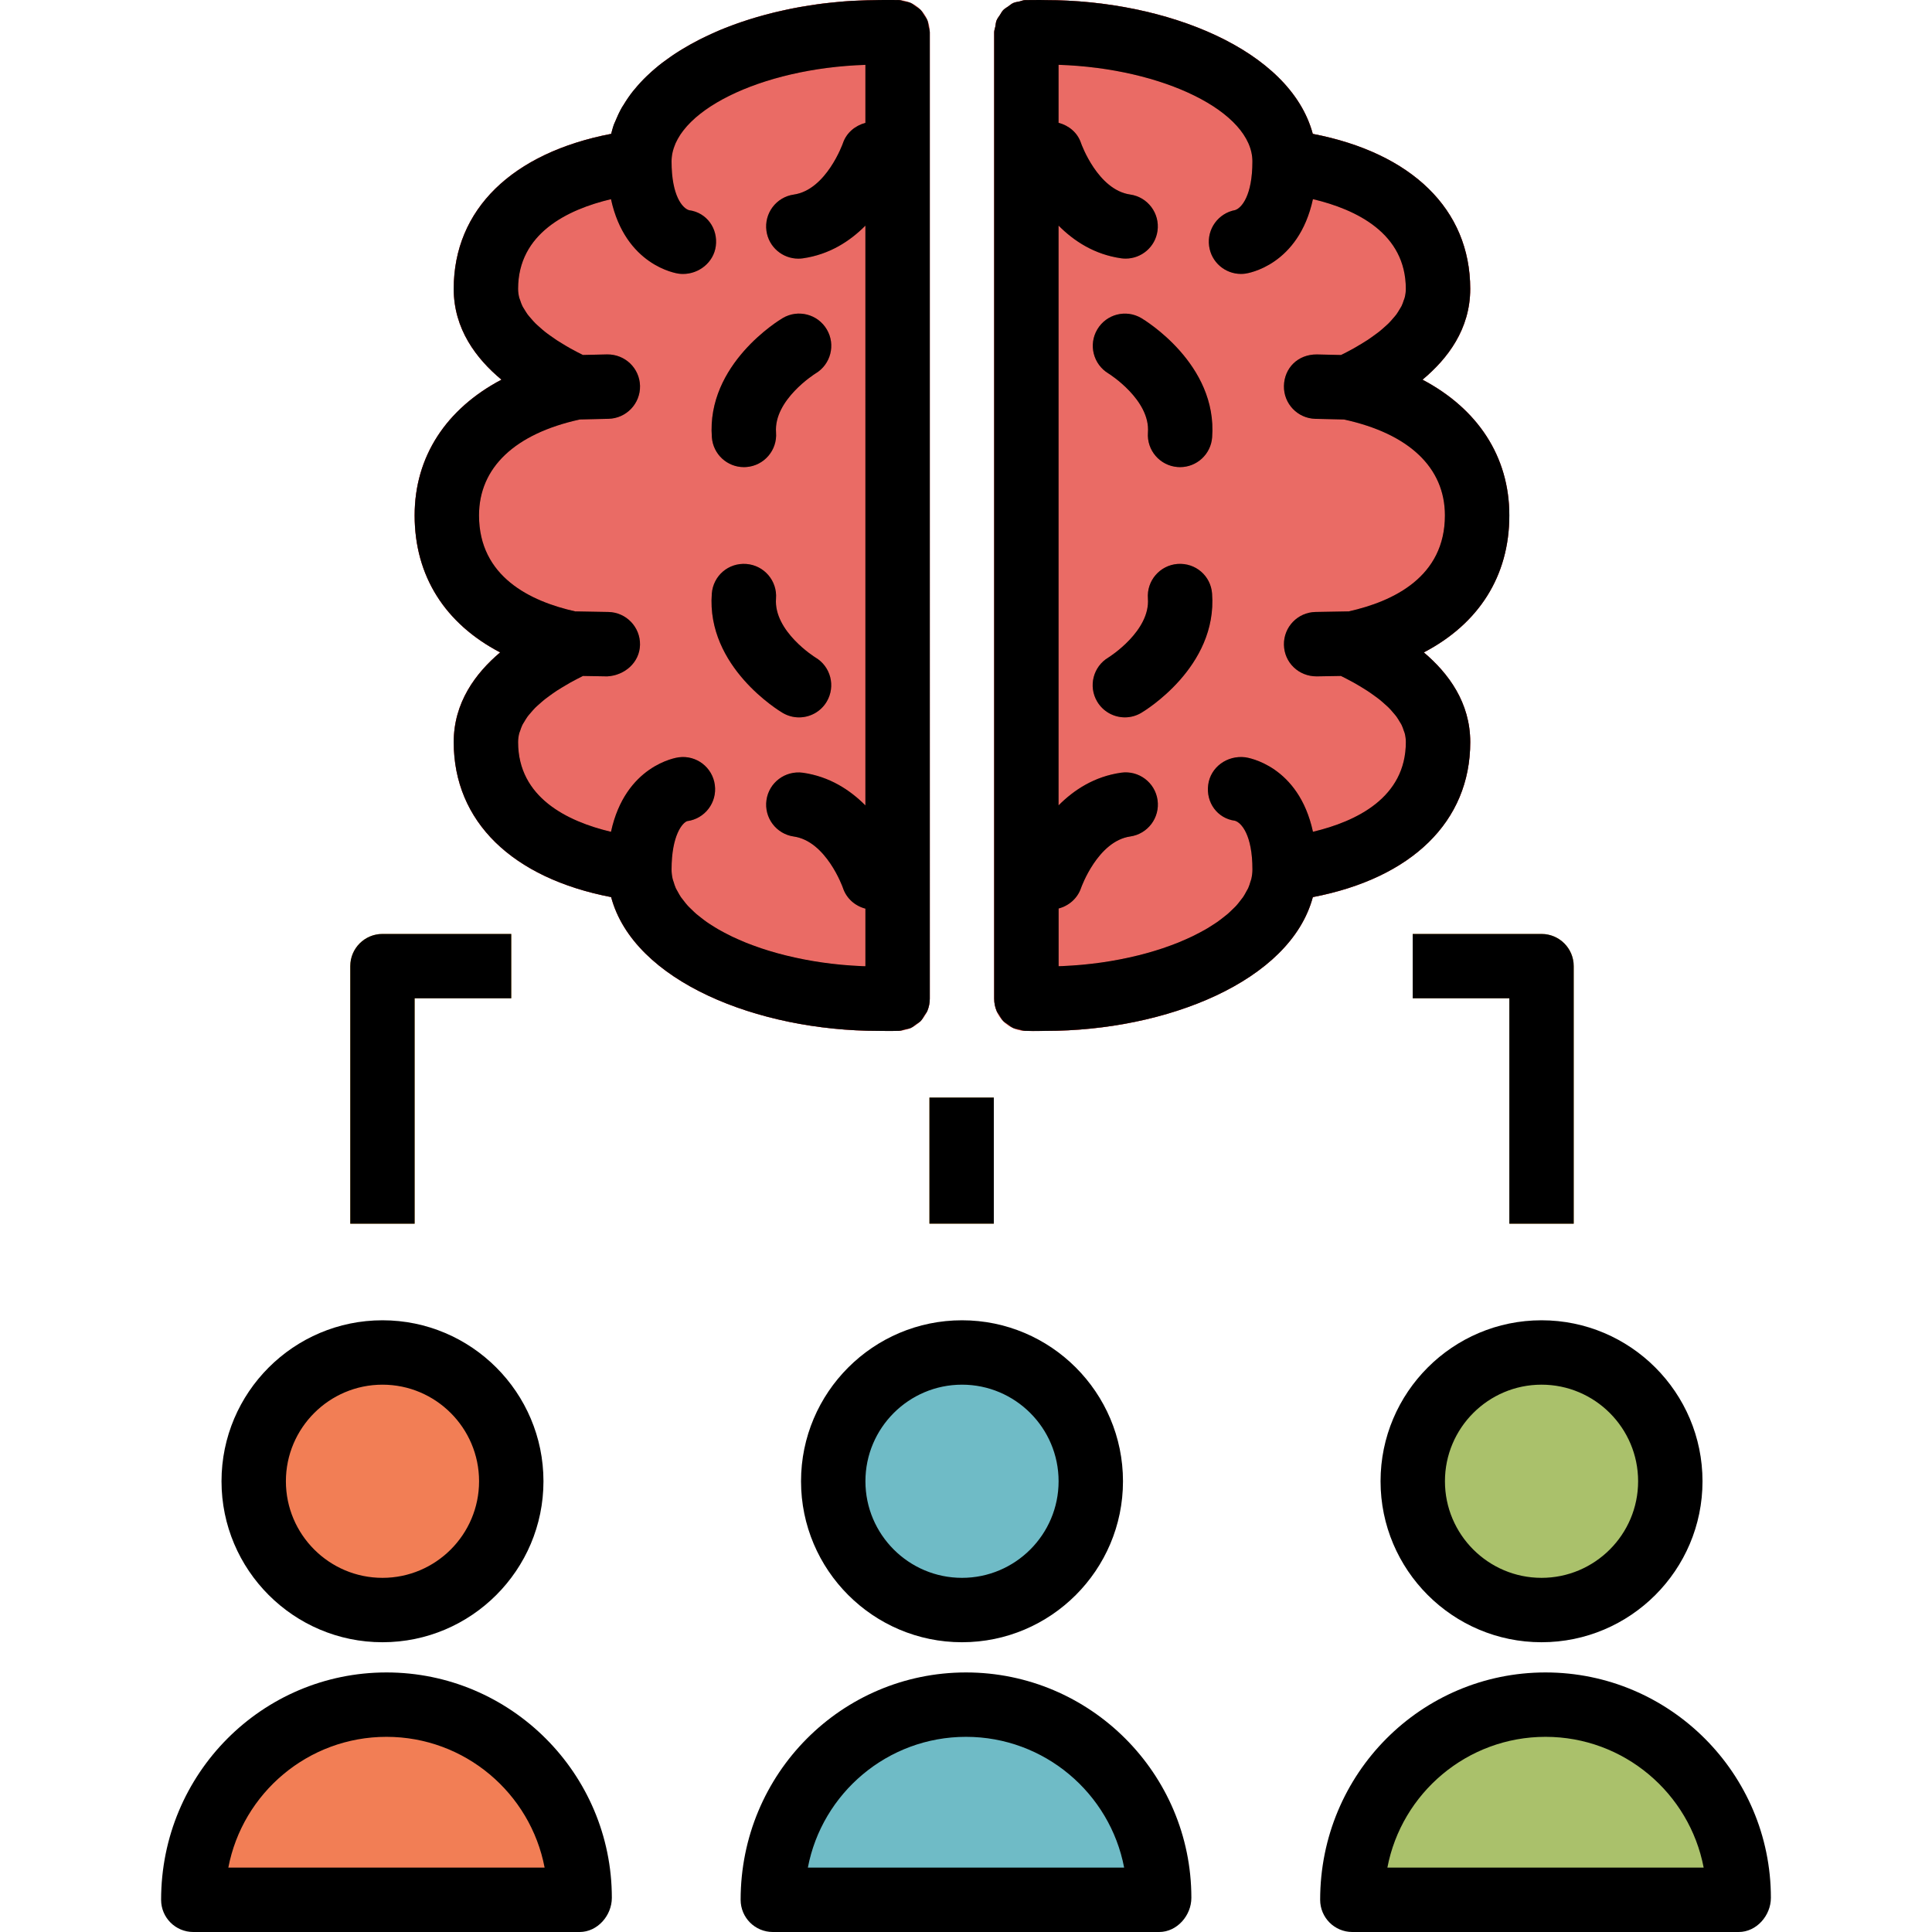 <?xml version="1.0" encoding="iso-8859-1"?>
<!-- Generator: Adobe Illustrator 19.0.0, SVG Export Plug-In . SVG Version: 6.00 Build 0)  -->
<svg version="1.1" id="Capa_1" xmlns="http://www.w3.org/2000/svg" xmlns:xlink="http://www.w3.org/1999/xlink" x="0px" y="0px"
	 viewBox="0 0 512 512" style="enable-background:new 0 0 512 512;" xml:space="preserve">
<path style="fill:#EA6B65;" d="M246.103,7.073C246,6.51,245.975,5.938,245.77,5.418c-0.213-0.529-0.563-0.956-0.87-1.425
	c-0.29-0.444-0.52-0.93-0.887-1.314c-0.392-0.41-0.887-0.674-1.348-0.998c-0.435-0.307-0.819-0.666-1.314-0.887
	c-0.52-0.23-1.101-0.29-1.672-0.418c-0.486-0.111-0.93-0.333-1.442-0.358c-0.102,0-0.239,0-0.341,0
	c-0.009,0-0.017-0.009-0.034-0.009c-0.009,0-0.017,0.009-0.026,0.009C236.743,0,235.497,0,234.277,0l-1.51,0.017
	c-31.962,0-64.828,13.131-70.809,35.451c-26.177,5.034-41.722,19.991-41.722,41.074c0,10.657,5.973,18.506,12.653,24.069
	c-14.641,7.73-23.011,20.375-23.011,35.963c0,16.109,8.097,28.694,22.662,36.313c-6.544,5.537-12.303,13.302-12.303,23.771
	c0,21.083,15.546,36.04,41.714,41.074c5.981,22.32,38.847,35.451,70.809,35.451l1.51,0.017c0.631,0.009,1.28,0.009,1.92,0.009
	c0.725,0,1.425-0.009,2.048-0.034c4.556-0.196,8.157-3.959,8.157-8.524V8.549C246.401,8.029,246.197,7.568,246.103,7.073z"/>
<g>
	<path style="fill:#C7463B;" d="M211.743,190.114c2.927,0,5.768-1.502,7.355-4.198c2.389-4.061,1.041-9.292-3.02-11.681
		c-0.119-0.068-11.092-6.937-10.435-15.622c0.358-4.701-3.165-8.797-7.858-9.155c-4.795-0.358-8.797,3.165-9.155,7.858
		c-1.476,19.453,17.952,31.134,18.779,31.62C208.783,189.73,210.276,190.114,211.743,190.114z"/>
	<path style="fill:#C7463B;" d="M197.145,123.794c0.213,0,0.435-0.009,0.657-0.026c4.693-0.358,8.216-4.454,7.858-9.155
		c-0.648-8.6,10.187-15.469,10.469-15.64c4.036-2.406,5.375-7.619,2.986-11.664c-2.398-4.07-7.645-5.409-11.681-3.02
		c-0.836,0.495-20.255,12.184-18.779,31.62C188.988,120.389,192.725,123.794,197.145,123.794z"/>
	<path style="fill:#C7463B;" d="M246.401,264.669V8.549c0-4.718-3.814-8.532-8.532-8.532c-0.179,0-0.333,0.094-0.512,0.102
		c-3.336-0.145-6.706-0.094-10.077,0.06c-0.87,0.043-1.732,0.06-2.602,0.111c-1.297,0.085-2.585,0.23-3.874,0.358
		c-0.862,0.085-1.724,0.162-2.585,0.264c-1.322,0.162-2.628,0.367-3.933,0.58c-0.802,0.128-1.613,0.247-2.406,0.392
		c-1.348,0.247-2.679,0.52-4.01,0.811c-0.708,0.154-1.425,0.307-2.125,0.478c-1.399,0.333-2.773,0.7-4.138,1.084
		c-0.589,0.179-1.16,0.35-1.741,0.52c-1.45,0.435-2.884,0.904-4.292,1.399c-0.41,0.145-0.811,0.299-1.212,0.444
		c-1.536,0.563-3.046,1.16-4.514,1.792c-0.162,0.068-0.324,0.145-0.486,0.222c-13.805,6.083-24.24,15.213-27.388,26.834l0,0
		c-26.185,5.034-41.731,19.991-41.731,41.083c0,10.657,5.973,18.506,12.653,24.069c-14.641,7.73-23.011,20.375-23.011,35.963
		c0,16.109,8.097,28.694,22.662,36.313c-6.544,5.537-12.303,13.302-12.303,23.771c0,21.083,15.546,36.04,41.714,41.074
		c5.981,22.32,38.847,35.451,70.809,35.451l1.51,0.017c0.631,0.009,1.28,0.009,1.92,0.009c0.589,0,1.135-0.009,1.664-0.026h0.009
		h0.009c0.111,0,0.256,0,0.367-0.009c0.589-0.026,1.109-0.264,1.664-0.401c0.469-0.119,0.973-0.145,1.408-0.341
		c0.563-0.247,1.015-0.657,1.502-1.015c0.384-0.282,0.811-0.478,1.143-0.819c0.452-0.461,0.742-1.049,1.084-1.604
		c0.222-0.367,0.538-0.674,0.7-1.075C246.162,266.93,246.401,265.829,246.401,264.669z M177.965,230.429
		c0-9.129,2.918-12.406,4.138-12.815c4.667-0.614,7.961-4.906,7.329-9.582c-0.614-4.676-4.906-7.969-9.582-7.329
		c-0.666,0.085-14.129,2.15-17.935,19.743c-11.578-2.747-24.615-9.095-24.615-23.771c0-5.981,5.759-11.877,17.133-17.542
		l6.493,0.119c4.616-0.247,8.6-3.677,8.686-8.379s-3.677-8.6-8.379-8.686l-8.532-0.154c-0.043,0-0.085,0.026-0.128,0.026
		c-12.056-2.671-25.622-9.232-25.622-25.477c0-12.662,9.505-21.655,26.714-25.417l7.611-0.179c4.71-0.119,8.438-4.027,8.336-8.728
		c-0.119-4.71-3.985-8.396-8.728-8.336l-6.467,0.154c-11.356-5.657-17.107-11.553-17.107-17.525
		c0-14.684,13.046-21.023,24.615-23.771l0,0c2.858,13.191,11.1,17.645,15.349,19.078c0.026,0.009,0.051,0.017,0.077,0.026
		c0.683,0.222,1.246,0.384,1.672,0.478c0.051,0.009,0.06,0.009,0.102,0.026c0.375,0.077,0.657,0.128,0.734,0.137
		c0.392,0.051,0.776,0.077,1.152,0.077c4.249,0,8.114-3.072,8.686-7.363c0.623-4.667-2.406-8.916-7.082-9.53
		c-1.724-0.503-4.642-3.771-4.642-12.909c0-0.836,0.102-1.672,0.29-2.491c0.068-0.29,0.196-0.58,0.29-0.87
		c0.162-0.529,0.307-1.049,0.546-1.57c0.162-0.358,0.392-0.7,0.58-1.049c0.247-0.444,0.469-0.887,0.759-1.314
		c0.264-0.392,0.589-0.768,0.896-1.143c0.299-0.375,0.58-0.759,0.921-1.135c0.375-0.41,0.811-0.811,1.237-1.212
		c0.341-0.324,0.657-0.648,1.024-0.964c0.503-0.427,1.049-0.845,1.604-1.263c0.35-0.264,0.683-0.538,1.058-0.793
		c0.631-0.444,1.314-0.87,1.997-1.297c0.341-0.213,0.666-0.427,1.024-0.631c0.776-0.452,1.596-0.887,2.432-1.314
		c0.307-0.162,0.614-0.324,0.93-0.478c0.913-0.444,1.869-0.879,2.85-1.297c0.273-0.119,0.538-0.239,0.819-0.35
		c1.058-0.435,2.159-0.853,3.285-1.254c0.213-0.077,0.427-0.154,0.648-0.23c1.212-0.418,2.457-0.811,3.729-1.177
		c0.154-0.043,0.299-0.085,0.452-0.128c1.34-0.384,2.713-0.734,4.113-1.067c0.111-0.026,0.213-0.051,0.324-0.077
		c1.45-0.333,2.935-0.64,4.445-0.913c0.06-0.009,0.128-0.026,0.188-0.034c1.553-0.282,3.14-0.52,4.752-0.734
		c0.017,0,0.034,0,0.051-0.009c1.638-0.213,3.302-0.384,4.991-0.52c0.009,0,0.017,0,0.017,0c1.689-0.137,3.404-0.239,5.128-0.29l0,0
		v15.375c-2.679,0.717-5.017,2.585-5.964,5.401c-0.043,0.128-4.411,12.363-13.012,13.6c-4.667,0.666-7.909,4.991-7.244,9.658
		c0.606,4.258,4.258,7.321,8.438,7.321c0.401,0,0.811-0.026,1.22-0.085c7.073-1.015,12.483-4.556,16.561-8.66V213.45
		c-4.078-4.104-9.496-7.645-16.561-8.66c-4.676-0.631-8.993,2.577-9.658,7.244c-0.665,4.667,2.577,8.993,7.244,9.658
		c8.566,1.229,12.935,13.361,13.012,13.6c0.939,2.85,3.259,4.812,5.964,5.512v15.29
		C201.599,255.189,177.965,243.586,177.965,230.429z"/>
</g>
<path style="fill:#EA6B65;" d="M377.319,172.896c14.556-7.611,22.661-20.204,22.661-36.313c0-15.588-8.37-28.242-23.011-35.963
	c6.689-5.554,12.653-13.404,12.653-24.069c0-21.083-15.546-36.04-41.722-41.074c-5.981-22.32-38.839-35.451-70.809-35.451L275.59,0
	c-1.212,0-2.466,0-3.566,0.026c-0.009,0-0.017-0.009-0.026-0.009c-0.009,0-0.017,0.009-0.034,0.009c-0.102,0-0.247,0-0.341,0
	c-0.52,0.026-0.956,0.247-1.442,0.358c-0.563,0.128-1.152,0.179-1.664,0.418c-0.495,0.222-0.879,0.58-1.314,0.887
	c-0.461,0.324-0.956,0.589-1.348,0.998c-0.367,0.384-0.597,0.87-0.887,1.314c-0.307,0.469-0.657,0.887-0.87,1.416
	c-0.205,0.52-0.23,1.101-0.333,1.664c-0.094,0.495-0.299,0.956-0.299,1.476v256.111c0,4.565,3.601,8.327,8.157,8.524
	c0.623,0.026,1.322,0.034,2.048,0.034c0.631,0,1.28,0,1.92-0.009l1.51-0.017c31.962,0,64.828-13.131,70.809-35.451
	c26.177-5.034,41.714-19.991,41.714-41.074C389.623,186.198,383.863,178.434,377.319,172.896z"/>
<path style="fill:#6FBBC6;" d="M307.193,503.468H204.807v-0.529c0-28.276,22.917-51.193,51.193-51.193l0,0
	c28.276,0,51.193,22.917,51.193,51.193V503.468z"/>
<rect x="246.307" y="290.863" style="fill:#FBB540;" width="17.064" height="33.421"/>
<circle style="fill:#6FBBC6;" cx="254.933" cy="392.566" r="34.129"/>
<g>
	<path style="fill:#AAC16B;" d="M460.773,503.468H358.386v-0.529c0-28.276,22.917-51.193,51.193-51.193l0,0
		c28.276,0,51.193,22.917,51.193,51.193V503.468z"/>
	<circle style="fill:#AAC16B;" cx="408.513" cy="392.566" r="34.129"/>
</g>
<g>
	<path style="fill:#F27E55;" d="M153.614,503.468H51.227v-0.529c0-28.276,22.917-51.193,51.193-51.193l0,0
		c28.276,0,51.193,22.917,51.193,51.193V503.468z"/>
	<circle style="fill:#F27E55;" cx="101.354" cy="392.566" r="34.129"/>
</g>
<g>
	<path style="fill:#FBB540;" d="M109.886,324.292H92.822v-68.258c0-4.718,3.814-8.532,8.532-8.532h34.137v17.064h-25.605V324.292z"
		/>
	<path style="fill:#FBB540;" d="M417.054,324.292h-17.064v-59.725h-25.605v-17.064h34.137c4.718,0,8.532,3.814,8.532,8.532V324.292z
		"/>
</g>
<g>
	<path style="fill:#C7463B;" d="M377.319,172.896c14.556-7.611,22.661-20.204,22.661-36.313c0-15.588-8.37-28.242-23.011-35.963
		c6.689-5.554,12.653-13.404,12.653-24.069c0-21.083-15.546-36.04-41.722-41.074c-5.981-22.32-38.839-35.451-70.809-35.451L275.59,0
		c-1.212,0-2.466,0-3.566,0.026c-0.009,0-0.017-0.009-0.026-0.009c-0.009,0-0.017,0.009-0.034,0.009c-0.102,0-0.247,0-0.341,0
		c-0.52,0.026-0.956,0.247-1.442,0.358c-0.563,0.128-1.152,0.179-1.664,0.418c-0.495,0.222-0.879,0.58-1.314,0.887
		c-0.461,0.324-0.956,0.589-1.348,0.998c-0.367,0.384-0.597,0.87-0.887,1.314c-0.307,0.469-0.657,0.887-0.87,1.416
		c-0.205,0.52-0.23,1.101-0.333,1.664c-0.094,0.495-0.299,0.956-0.299,1.476v256.111c0,4.565,3.601,8.327,8.157,8.524
		c0.623,0.026,1.322,0.034,2.048,0.034c0.631,0,1.28,0,1.92-0.009l1.51-0.017c31.962,0,64.828-13.131,70.809-35.451
		c26.177-5.034,41.714-19.991,41.714-41.074C389.623,186.198,383.863,178.434,377.319,172.896z M347.943,220.438
		c-3.805-17.585-17.269-19.65-17.935-19.743c-4.821-0.589-9.215,2.628-9.829,7.286c-0.623,4.667,2.406,8.916,7.082,9.53
		c1.723,0.503,4.642,3.771,4.642,12.909c0,13.157-23.634,24.752-51.372,25.648v-15.315c2.696-0.708,5.008-2.654,5.964-5.486
		c0.043-0.128,4.411-12.363,13.012-13.6c4.667-0.666,7.909-4.991,7.244-9.658c-0.665-4.667-4.983-7.909-9.658-7.235
		c-7.073,1.015-12.483,4.556-16.561,8.66V59.785c4.078,4.104,9.496,7.645,16.561,8.66c0.41,0.06,0.819,0.085,1.22,0.085
		c4.181,0,7.833-3.063,8.438-7.321c0.665-4.667-2.577-8.993-7.244-9.658c-8.566-1.229-12.935-13.361-13.012-13.6
		c-0.939-2.841-3.268-4.701-5.964-5.409V17.175c27.738,0.896,51.372,12.466,51.372,25.614c0,9.01-2.841,12.32-4.573,12.884
		c-4.445,0.828-7.508,4.991-6.903,9.513c0.563,4.292,4.232,7.406,8.447,7.406c0.375,0,0.751-0.026,1.135-0.077
		c0.665-0.085,14.129-2.15,17.935-19.743c11.578,2.747,24.615,9.095,24.615,23.771c0,5.973-5.751,11.868-17.107,17.525l-6.467-0.154
		c-5.06-0.034-8.626,3.626-8.728,8.336c-0.102,4.71,3.626,8.618,8.336,8.728l7.611,0.179c17.218,3.763,26.714,12.756,26.714,25.417
		c0,16.22-13.523,22.781-25.571,25.46c-0.06,0-0.119-0.017-0.179-0.017l-8.532,0.154c-4.71,0.085-8.464,3.976-8.379,8.686
		c0.085,4.71,3.899,8.404,8.686,8.379l6.493-0.119c11.373,5.665,17.133,11.553,17.133,17.542
		C372.558,211.351,359.521,217.69,347.943,220.438z"/>
	<path style="fill:#C7463B;" d="M312.065,149.45c-4.693,0.358-8.216,4.454-7.858,9.155c0.648,8.6-10.179,15.46-10.469,15.64
		c-4.036,2.398-5.375,7.619-2.986,11.664c1.596,2.696,4.437,4.198,7.355,4.198c1.476,0,2.969-0.384,4.326-1.186
		c0.828-0.486,20.255-12.167,18.779-31.62C320.87,152.615,316.852,149.109,312.065,149.45z"/>
	<path style="fill:#C7463B;" d="M302.441,84.29c-4.053-2.38-9.232-1.049-11.638,2.995c-2.406,4.027-1.084,9.257,2.935,11.681
		c0.119,0.068,11.135,6.979,10.478,15.648c-0.358,4.701,3.165,8.797,7.858,9.155c0.222,0.017,0.444,0.026,0.657,0.026
		c4.42,0,8.157-3.404,8.498-7.884C322.696,96.474,303.277,84.784,302.441,84.29z"/>
</g>
<path d="M109.886,136.583c0,16.109,8.097,28.694,22.662,36.313c-6.544,5.537-12.303,13.302-12.303,23.771
	c0,21.083,15.546,36.04,41.714,41.074c5.981,22.32,38.847,35.451,70.809,35.451l1.51,0.017c0.631,0.009,1.28,0.009,1.92,0.009
	c0.589,0,1.135-0.009,1.664-0.026h0.009h0.009c0.111,0,0.256,0,0.367-0.009c0.589-0.026,1.109-0.264,1.664-0.401
	c0.469-0.119,0.973-0.145,1.408-0.341c0.563-0.247,1.015-0.657,1.502-1.015c0.384-0.282,0.811-0.478,1.143-0.819
	c0.452-0.461,0.742-1.049,1.084-1.604c0.222-0.367,0.538-0.674,0.7-1.075c0.418-1.007,0.657-2.107,0.657-3.268V8.549
	c0-0.529-0.205-0.981-0.299-1.485C246,6.502,245.975,5.93,245.77,5.409c-0.213-0.529-0.563-0.956-0.87-1.425
	c-0.29-0.444-0.52-0.93-0.887-1.314c-0.392-0.41-0.887-0.674-1.348-0.998c-0.435-0.307-0.819-0.666-1.314-0.887
	c-0.52-0.23-1.101-0.29-1.672-0.418c-0.486-0.111-0.93-0.333-1.442-0.358c-0.102,0-0.239,0-0.341,0
	c-0.009,0-0.017-0.009-0.034-0.009c-0.009,0-0.017,0.009-0.026,0.009C236.743,0,235.497,0,234.277,0l-1.51,0.017
	c-0.222,0-0.444,0.017-0.674,0.017c-1.519,0.009-3.037,0.06-4.556,0.128c-0.657,0.026-1.314,0.043-1.962,0.085
	c-1.587,0.094-3.174,0.239-4.752,0.401c-0.657,0.068-1.314,0.128-1.962,0.205c-1.476,0.171-2.935,0.384-4.394,0.614
	c-0.811,0.128-1.613,0.256-2.415,0.392c-1.254,0.222-2.483,0.469-3.72,0.734c-1.032,0.222-2.056,0.444-3.072,0.691
	c-0.981,0.239-1.954,0.495-2.927,0.759c-1.263,0.341-2.5,0.708-3.729,1.092c-0.708,0.222-1.416,0.452-2.116,0.691
	c-1.442,0.486-2.858,1.015-4.249,1.561c-0.486,0.196-0.964,0.384-1.442,0.58c-1.553,0.666-3.055,1.357-4.522,2.073
	c-0.307,0.154-0.614,0.299-0.913,0.452c-1.578,0.802-3.089,1.647-4.548,2.534c-0.196,0.119-0.392,0.23-0.58,0.35
	c-1.502,0.93-2.927,1.911-4.292,2.935c-0.137,0.102-0.29,0.205-0.427,0.307c-1.357,1.041-2.619,2.125-3.814,3.259
	c-0.128,0.119-0.264,0.23-0.384,0.35c-1.152,1.109-2.201,2.27-3.183,3.464c-0.137,0.162-0.282,0.316-0.41,0.478
	c-0.913,1.152-1.715,2.346-2.457,3.575c-0.137,0.23-0.307,0.444-0.444,0.674c-0.674,1.177-1.229,2.398-1.732,3.635
	c-0.128,0.307-0.29,0.597-0.41,0.904c-0.299,0.819-0.495,1.672-0.717,2.517c-26.177,5.034-41.722,19.991-41.722,41.074
	c0,10.657,5.973,18.506,12.653,24.069C118.256,108.342,109.886,120.995,109.886,136.583z M153.665,111.166l7.611-0.179
	c4.71-0.119,8.438-4.027,8.336-8.728c-0.119-4.71-3.985-8.396-8.728-8.336l-6.399,0.145c-0.478-0.239-0.964-0.478-1.425-0.717
	c-0.648-0.333-1.288-0.674-1.894-1.015c-0.725-0.401-1.399-0.811-2.065-1.22c-0.538-0.324-1.084-0.657-1.587-0.981
	c-0.631-0.418-1.203-0.828-1.783-1.246c-0.444-0.324-0.913-0.648-1.322-0.981c-0.538-0.427-1.007-0.853-1.485-1.28
	c-0.358-0.324-0.734-0.64-1.058-0.964c-0.444-0.444-0.811-0.879-1.186-1.322c-0.264-0.316-0.563-0.623-0.802-0.939
	c-0.341-0.461-0.606-0.921-0.887-1.382c-0.179-0.299-0.392-0.589-0.538-0.887c-0.256-0.512-0.418-1.024-0.589-1.544
	c-0.085-0.247-0.205-0.495-0.273-0.742c-0.188-0.768-0.29-1.527-0.29-2.295c0-14.684,13.046-21.023,24.615-23.771
	c3.805,17.585,17.269,19.65,17.935,19.743c0.392,0.051,0.776,0.077,1.152,0.077c4.249,0,8.114-3.072,8.686-7.363
	c0.623-4.667-2.406-8.916-7.082-9.53c-1.723-0.503-4.642-3.771-4.642-12.909c0-13.148,23.634-24.718,51.372-25.614v15.375
	c-2.679,0.717-5.017,2.585-5.964,5.401c-0.043,0.128-4.411,12.363-13.012,13.6c-4.667,0.666-7.909,4.991-7.244,9.658
	c0.606,4.258,4.258,7.321,8.438,7.321c0.401,0,0.811-0.026,1.22-0.085c7.073-1.015,12.483-4.556,16.561-8.66v153.648
	c-4.078-4.104-9.496-7.645-16.561-8.66c-4.676-0.631-8.993,2.577-9.658,7.244c-0.666,4.667,2.577,8.993,7.244,9.658
	c8.566,1.229,12.935,13.361,13.012,13.6c0.939,2.85,3.259,4.812,5.964,5.512v15.264c-0.316-0.009-0.631-0.009-0.947-0.026
	c-0.904-0.034-1.792-0.094-2.688-0.154c-0.853-0.06-1.706-0.119-2.551-0.196c-0.87-0.077-1.723-0.171-2.585-0.273
	c-0.845-0.102-1.689-0.205-2.526-0.324c-0.836-0.119-1.664-0.247-2.483-0.384c-0.828-0.137-1.647-0.282-2.457-0.444
	c-0.794-0.154-1.578-0.316-2.346-0.486c-0.811-0.179-1.604-0.367-2.398-0.555c-0.742-0.188-1.485-0.375-2.21-0.572
	c-0.785-0.213-1.561-0.444-2.321-0.674c-0.691-0.213-1.374-0.427-2.039-0.648c-0.759-0.256-1.502-0.52-2.235-0.793
	c-0.631-0.23-1.254-0.469-1.86-0.708c-0.725-0.29-1.416-0.597-2.107-0.904c-0.572-0.256-1.143-0.512-1.698-0.776
	c-0.674-0.324-1.314-0.666-1.954-0.998c-0.512-0.273-1.032-0.546-1.519-0.828c-0.623-0.358-1.203-0.734-1.783-1.101
	c-0.444-0.29-0.904-0.563-1.322-0.862c-0.555-0.384-1.067-0.794-1.578-1.195c-0.384-0.299-0.785-0.597-1.143-0.904
	c-0.486-0.418-0.913-0.845-1.348-1.271c-0.316-0.307-0.657-0.614-0.947-0.93c-0.41-0.444-0.751-0.904-1.109-1.365
	c-0.247-0.316-0.512-0.623-0.734-0.939c-0.324-0.478-0.58-0.973-0.845-1.459c-0.171-0.307-0.367-0.614-0.512-0.921
	c-0.247-0.546-0.401-1.092-0.572-1.647c-0.077-0.264-0.205-0.529-0.264-0.802c-0.188-0.828-0.29-1.655-0.29-2.5
	c0-9.129,2.918-12.406,4.138-12.815c4.667-0.614,7.961-4.906,7.329-9.582c-0.614-4.676-4.906-7.969-9.582-7.329
	c-0.666,0.085-14.129,2.15-17.935,19.743c-11.578-2.747-24.615-9.095-24.615-23.771c0-0.768,0.102-1.536,0.29-2.295
	c0.06-0.239,0.179-0.478,0.264-0.717c0.171-0.52,0.341-1.049,0.597-1.57c0.145-0.282,0.35-0.563,0.512-0.845
	c0.282-0.478,0.555-0.956,0.913-1.433c0.222-0.299,0.512-0.597,0.759-0.896c0.392-0.461,0.768-0.913,1.229-1.374
	c0.307-0.307,0.666-0.606,1.007-0.913c0.495-0.444,0.99-0.887,1.544-1.331c0.392-0.307,0.828-0.614,1.246-0.921
	c0.597-0.435,1.203-0.879,1.869-1.314c0.469-0.307,0.981-0.614,1.476-0.913c0.708-0.435,1.425-0.862,2.201-1.297
	c0.546-0.307,1.135-0.614,1.715-0.913c0.512-0.264,1.041-0.529,1.578-0.802l6.416,0.111c4.616-0.247,8.6-3.677,8.686-8.379
	c0.085-4.701-3.677-8.6-8.379-8.686l-8.532-0.154c-0.043,0-0.085,0.026-0.128,0.026c-12.056-2.671-25.622-9.232-25.622-25.477
	C126.951,123.922,136.455,114.929,153.665,111.166z"/>
<path d="M207.426,188.928c1.357,0.802,2.85,1.186,4.326,1.186c2.927,0,5.768-1.502,7.355-4.198c2.389-4.061,1.041-9.292-3.02-11.681
	c-0.119-0.068-11.092-6.937-10.435-15.622c0.358-4.701-3.165-8.797-7.858-9.155c-4.795-0.358-8.797,3.165-9.155,7.858
	C187.171,176.762,206.599,188.442,207.426,188.928z"/>
<path d="M197.145,123.794c0.213,0,0.435-0.009,0.657-0.026c4.693-0.358,8.216-4.454,7.858-9.155
	c-0.648-8.6,10.187-15.469,10.469-15.64c4.036-2.406,5.375-7.619,2.986-11.664c-2.398-4.07-7.645-5.409-11.681-3.02
	c-0.836,0.495-20.255,12.184-18.779,31.62C188.988,120.389,192.725,123.794,197.145,123.794z"/>
<path d="M389.623,76.551c0-21.083-15.546-36.04-41.722-41.074c-5.981-22.32-38.839-35.451-70.809-35.451L275.59,0
	c-1.212,0-2.466,0-3.566,0.026c-0.009,0-0.017-0.009-0.026-0.009c-0.009,0-0.017,0.009-0.034,0.009c-0.102,0-0.247,0-0.341,0
	c-0.52,0.026-0.956,0.247-1.442,0.358c-0.563,0.128-1.152,0.179-1.664,0.418c-0.495,0.222-0.879,0.58-1.314,0.887
	c-0.461,0.324-0.956,0.589-1.348,0.998c-0.367,0.384-0.597,0.87-0.887,1.314c-0.307,0.469-0.657,0.887-0.87,1.416
	c-0.205,0.52-0.23,1.101-0.333,1.664c-0.094,0.495-0.299,0.956-0.299,1.476v256.111c0,1.16,0.239,2.261,0.657,3.268
	c0.162,0.401,0.469,0.7,0.691,1.067c0.341,0.563,0.631,1.152,1.092,1.613c0.324,0.333,0.759,0.538,1.143,0.811
	c0.495,0.358,0.947,0.768,1.51,1.015c0.435,0.196,0.93,0.222,1.408,0.341c0.555,0.137,1.067,0.375,1.664,0.401
	c0.111,0,0.247,0,0.367,0.009h0.009h0.009c0.529,0.017,1.075,0.026,1.664,0.026c0.631,0,1.28,0,1.92-0.009l1.51-0.017
	c31.962,0,64.828-13.131,70.809-35.451c26.177-5.034,41.714-19.991,41.714-41.074c0-10.469-5.759-18.233-12.303-23.771
	c14.556-7.611,22.661-20.204,22.661-36.313c0-15.588-8.37-28.242-23.011-35.963C383.65,95.057,389.623,87.208,389.623,76.551z
	 M357.345,162.043c-0.06,0-0.119-0.017-0.179-0.017l-8.532,0.154c-4.71,0.085-8.464,3.976-8.379,8.686
	c0.085,4.71,3.899,8.404,8.686,8.379l6.416-0.111c0.529,0.264,1.067,0.529,1.578,0.802c0.58,0.307,1.169,0.606,1.715,0.913
	c0.768,0.427,1.485,0.862,2.193,1.288c0.503,0.307,1.015,0.614,1.485,0.921c0.665,0.435,1.263,0.87,1.869,1.305
	c0.418,0.307,0.862,0.614,1.254,0.921c0.563,0.444,1.049,0.887,1.544,1.331c0.341,0.307,0.7,0.606,1.007,0.913
	c0.461,0.452,0.845,0.913,1.229,1.374c0.256,0.299,0.538,0.597,0.759,0.896c0.35,0.469,0.623,0.947,0.904,1.416
	c0.171,0.29,0.375,0.572,0.52,0.862c0.256,0.52,0.427,1.041,0.597,1.561c0.077,0.247,0.205,0.486,0.264,0.725
	c0.188,0.768,0.29,1.527,0.29,2.295c0,14.684-13.046,21.023-24.615,23.771c-3.805-17.585-17.269-19.65-17.935-19.743
	c-4.821-0.589-9.215,2.628-9.829,7.286c-0.623,4.667,2.406,8.916,7.082,9.53c1.724,0.503,4.642,3.771,4.642,12.909
	c0,0.836-0.102,1.672-0.29,2.5c-0.06,0.273-0.188,0.529-0.264,0.802c-0.162,0.555-0.324,1.101-0.572,1.647
	c-0.145,0.307-0.341,0.614-0.512,0.921c-0.264,0.486-0.512,0.981-0.845,1.459c-0.222,0.316-0.495,0.631-0.734,0.947
	c-0.35,0.452-0.691,0.913-1.101,1.357c-0.29,0.316-0.631,0.623-0.956,0.939c-0.435,0.427-0.862,0.853-1.34,1.263
	c-0.358,0.307-0.759,0.606-1.143,0.904c-0.512,0.401-1.024,0.802-1.578,1.195c-0.418,0.29-0.879,0.572-1.322,0.862
	c-0.58,0.375-1.16,0.742-1.783,1.101c-0.486,0.282-1.007,0.555-1.519,0.828c-0.64,0.341-1.28,0.674-1.954,0.998
	c-0.546,0.264-1.126,0.52-1.698,0.776c-0.691,0.307-1.382,0.614-2.107,0.904c-0.606,0.247-1.237,0.478-1.86,0.708
	c-0.734,0.273-1.476,0.538-2.235,0.794c-0.665,0.222-1.357,0.435-2.039,0.648c-0.759,0.23-1.536,0.461-2.321,0.674
	c-0.725,0.196-1.468,0.392-2.21,0.572c-0.785,0.196-1.587,0.384-2.389,0.555c-0.776,0.171-1.561,0.333-2.355,0.486
	c-0.811,0.154-1.63,0.299-2.457,0.444c-0.819,0.137-1.647,0.264-2.483,0.384c-0.836,0.119-1.672,0.222-2.526,0.324
	c-0.853,0.102-1.715,0.196-2.585,0.273c-0.845,0.077-1.698,0.137-2.551,0.196c-0.887,0.06-1.783,0.111-2.688,0.154
	c-0.316,0.017-0.631,0.017-0.947,0.026v-15.29c2.696-0.708,5.008-2.654,5.964-5.486c0.043-0.128,4.411-12.363,13.012-13.6
	c4.667-0.665,7.909-4.991,7.244-9.658c-0.665-4.667-5-7.918-9.676-7.244c-7.073,1.015-12.483,4.556-16.561,8.66V59.785
	c4.078,4.104,9.496,7.645,16.561,8.66c0.41,0.06,0.819,0.085,1.22,0.085c4.181,0,7.833-3.063,8.438-7.321
	c0.665-4.667-2.577-8.993-7.244-9.658c-8.566-1.229-12.935-13.361-13.012-13.6c-0.939-2.841-3.268-4.701-5.964-5.409V17.175
	c27.738,0.896,51.372,12.466,51.372,25.614c0,9.01-2.841,12.32-4.573,12.884c-4.445,0.828-7.508,4.991-6.903,9.513
	c0.563,4.292,4.232,7.406,8.447,7.406c0.375,0,0.751-0.026,1.135-0.077c0.665-0.085,14.129-2.15,17.935-19.743
	c11.578,2.747,24.615,9.095,24.615,23.771c0,0.768-0.102,1.536-0.29,2.295c-0.06,0.265-0.188,0.512-0.273,0.759
	c-0.171,0.512-0.333,1.024-0.58,1.527c-0.154,0.299-0.367,0.597-0.546,0.904c-0.273,0.461-0.538,0.921-0.879,1.382
	c-0.23,0.316-0.529,0.623-0.802,0.939c-0.375,0.444-0.742,0.887-1.186,1.322c-0.324,0.324-0.7,0.64-1.058,0.964
	c-0.478,0.427-0.947,0.853-1.485,1.28c-0.41,0.324-0.879,0.657-1.331,0.981c-0.572,0.418-1.143,0.828-1.775,1.246
	c-0.503,0.333-1.058,0.657-1.596,0.99c-0.665,0.41-1.34,0.811-2.056,1.212c-0.606,0.341-1.254,0.674-1.894,1.015
	c-0.461,0.239-0.939,0.478-1.425,0.717l-6.399-0.145c-5.06-0.034-8.626,3.626-8.728,8.336c-0.102,4.71,3.626,8.618,8.336,8.728
	l7.611,0.179c17.218,3.763,26.714,12.756,26.714,25.417C382.916,152.803,369.393,159.373,357.345,162.043z"/>
<path d="M312.065,149.45c-4.693,0.358-8.216,4.454-7.858,9.155c0.648,8.6-10.179,15.46-10.469,15.64
	c-4.036,2.398-5.375,7.619-2.986,11.664c1.596,2.696,4.437,4.198,7.355,4.198c1.476,0,2.969-0.384,4.326-1.186
	c0.828-0.486,20.255-12.167,18.779-31.62C320.87,152.615,316.852,149.109,312.065,149.45z"/>
<path d="M302.441,84.29c-4.053-2.38-9.232-1.049-11.638,2.995c-2.406,4.027-1.084,9.257,2.935,11.681
	c0.119,0.068,11.135,6.979,10.478,15.648c-0.358,4.701,3.165,8.797,7.858,9.155c0.222,0.017,0.444,0.026,0.657,0.026
	c4.42,0,8.157-3.404,8.498-7.884C322.696,96.474,303.277,84.784,302.441,84.29z"/>
<path d="M196.275,503.468c0,4.718,3.814,8.532,8.532,8.532h102.386c4.718,0,8.532-4.351,8.532-9.061
	c0-32.926-26.8-59.725-59.725-59.725S196.275,470.005,196.275,503.468z M297.91,494.936h-83.82
	c3.754-19.718,21.126-34.658,41.91-34.658S294.156,475.226,297.91,494.936z"/>
<rect x="246.307" y="290.863" width="17.064" height="33.421"/>
<path d="M212.281,392.549c0,23.523,19.138,42.661,42.661,42.661s42.661-19.138,42.661-42.661c0-23.523-19.138-42.661-42.661-42.661
	S212.281,369.026,212.281,392.549z M280.539,392.549c0,14.112-11.484,25.597-25.597,25.597c-14.112,0-25.597-11.484-25.597-25.597
	c0-14.112,11.484-25.597,25.597-25.597C269.054,366.953,280.539,378.437,280.539,392.549z"/>
<path d="M349.854,503.468c0,4.718,3.814,8.532,8.532,8.532h102.386c4.718,0,8.532-4.351,8.532-9.061
	c0-32.926-26.8-59.725-59.725-59.725S349.854,470.005,349.854,503.468z M451.49,494.936h-83.82
	c3.754-19.718,21.126-34.658,41.91-34.658C430.364,460.278,447.736,475.226,451.49,494.936z"/>
<path d="M408.522,349.888c-23.523,0-42.661,19.138-42.661,42.661c0,23.523,19.138,42.661,42.661,42.661
	c23.523,0,42.661-19.138,42.661-42.661C451.183,369.026,432.045,349.888,408.522,349.888z M408.522,418.146
	c-14.112,0-25.597-11.484-25.597-25.597c0-14.112,11.484-25.597,25.597-25.597s25.597,11.484,25.597,25.597
	C434.118,406.662,422.634,418.146,408.522,418.146z"/>
<path d="M51.227,512h102.386c4.718,0,8.532-4.351,8.532-9.061c0-32.926-26.8-59.725-59.725-59.725s-59.725,26.8-59.725,60.254
	C42.695,508.186,46.509,512,51.227,512z M102.42,460.278c20.793,0,38.156,14.948,41.91,34.658H60.51
	C64.264,475.226,81.628,460.278,102.42,460.278z"/>
<path d="M58.702,392.549c0,23.523,19.138,42.661,42.661,42.661s42.661-19.138,42.661-42.661c0-23.523-19.138-42.661-42.661-42.661
	S58.702,369.026,58.702,392.549z M101.362,366.953c14.112,0,25.597,11.484,25.597,25.597c0,14.112-11.484,25.597-25.597,25.597
	s-25.597-11.484-25.597-25.597C75.766,378.437,87.25,366.953,101.362,366.953z"/>
<path d="M92.822,256.034v68.258h17.064v-59.725h25.605v-17.064h-34.137C96.636,247.502,92.822,251.324,92.822,256.034z"/>
<path d="M408.522,247.502h-34.137v17.064h25.605v59.725h17.064v-68.258C417.054,251.324,413.24,247.502,408.522,247.502z"/>
<g>
</g>
<g>
</g>
<g>
</g>
<g>
</g>
<g>
</g>
<g>
</g>
<g>
</g>
<g>
</g>
<g>
</g>
<g>
</g>
<g>
</g>
<g>
</g>
<g>
</g>
<g>
</g>
<g>
</g>
</svg>

